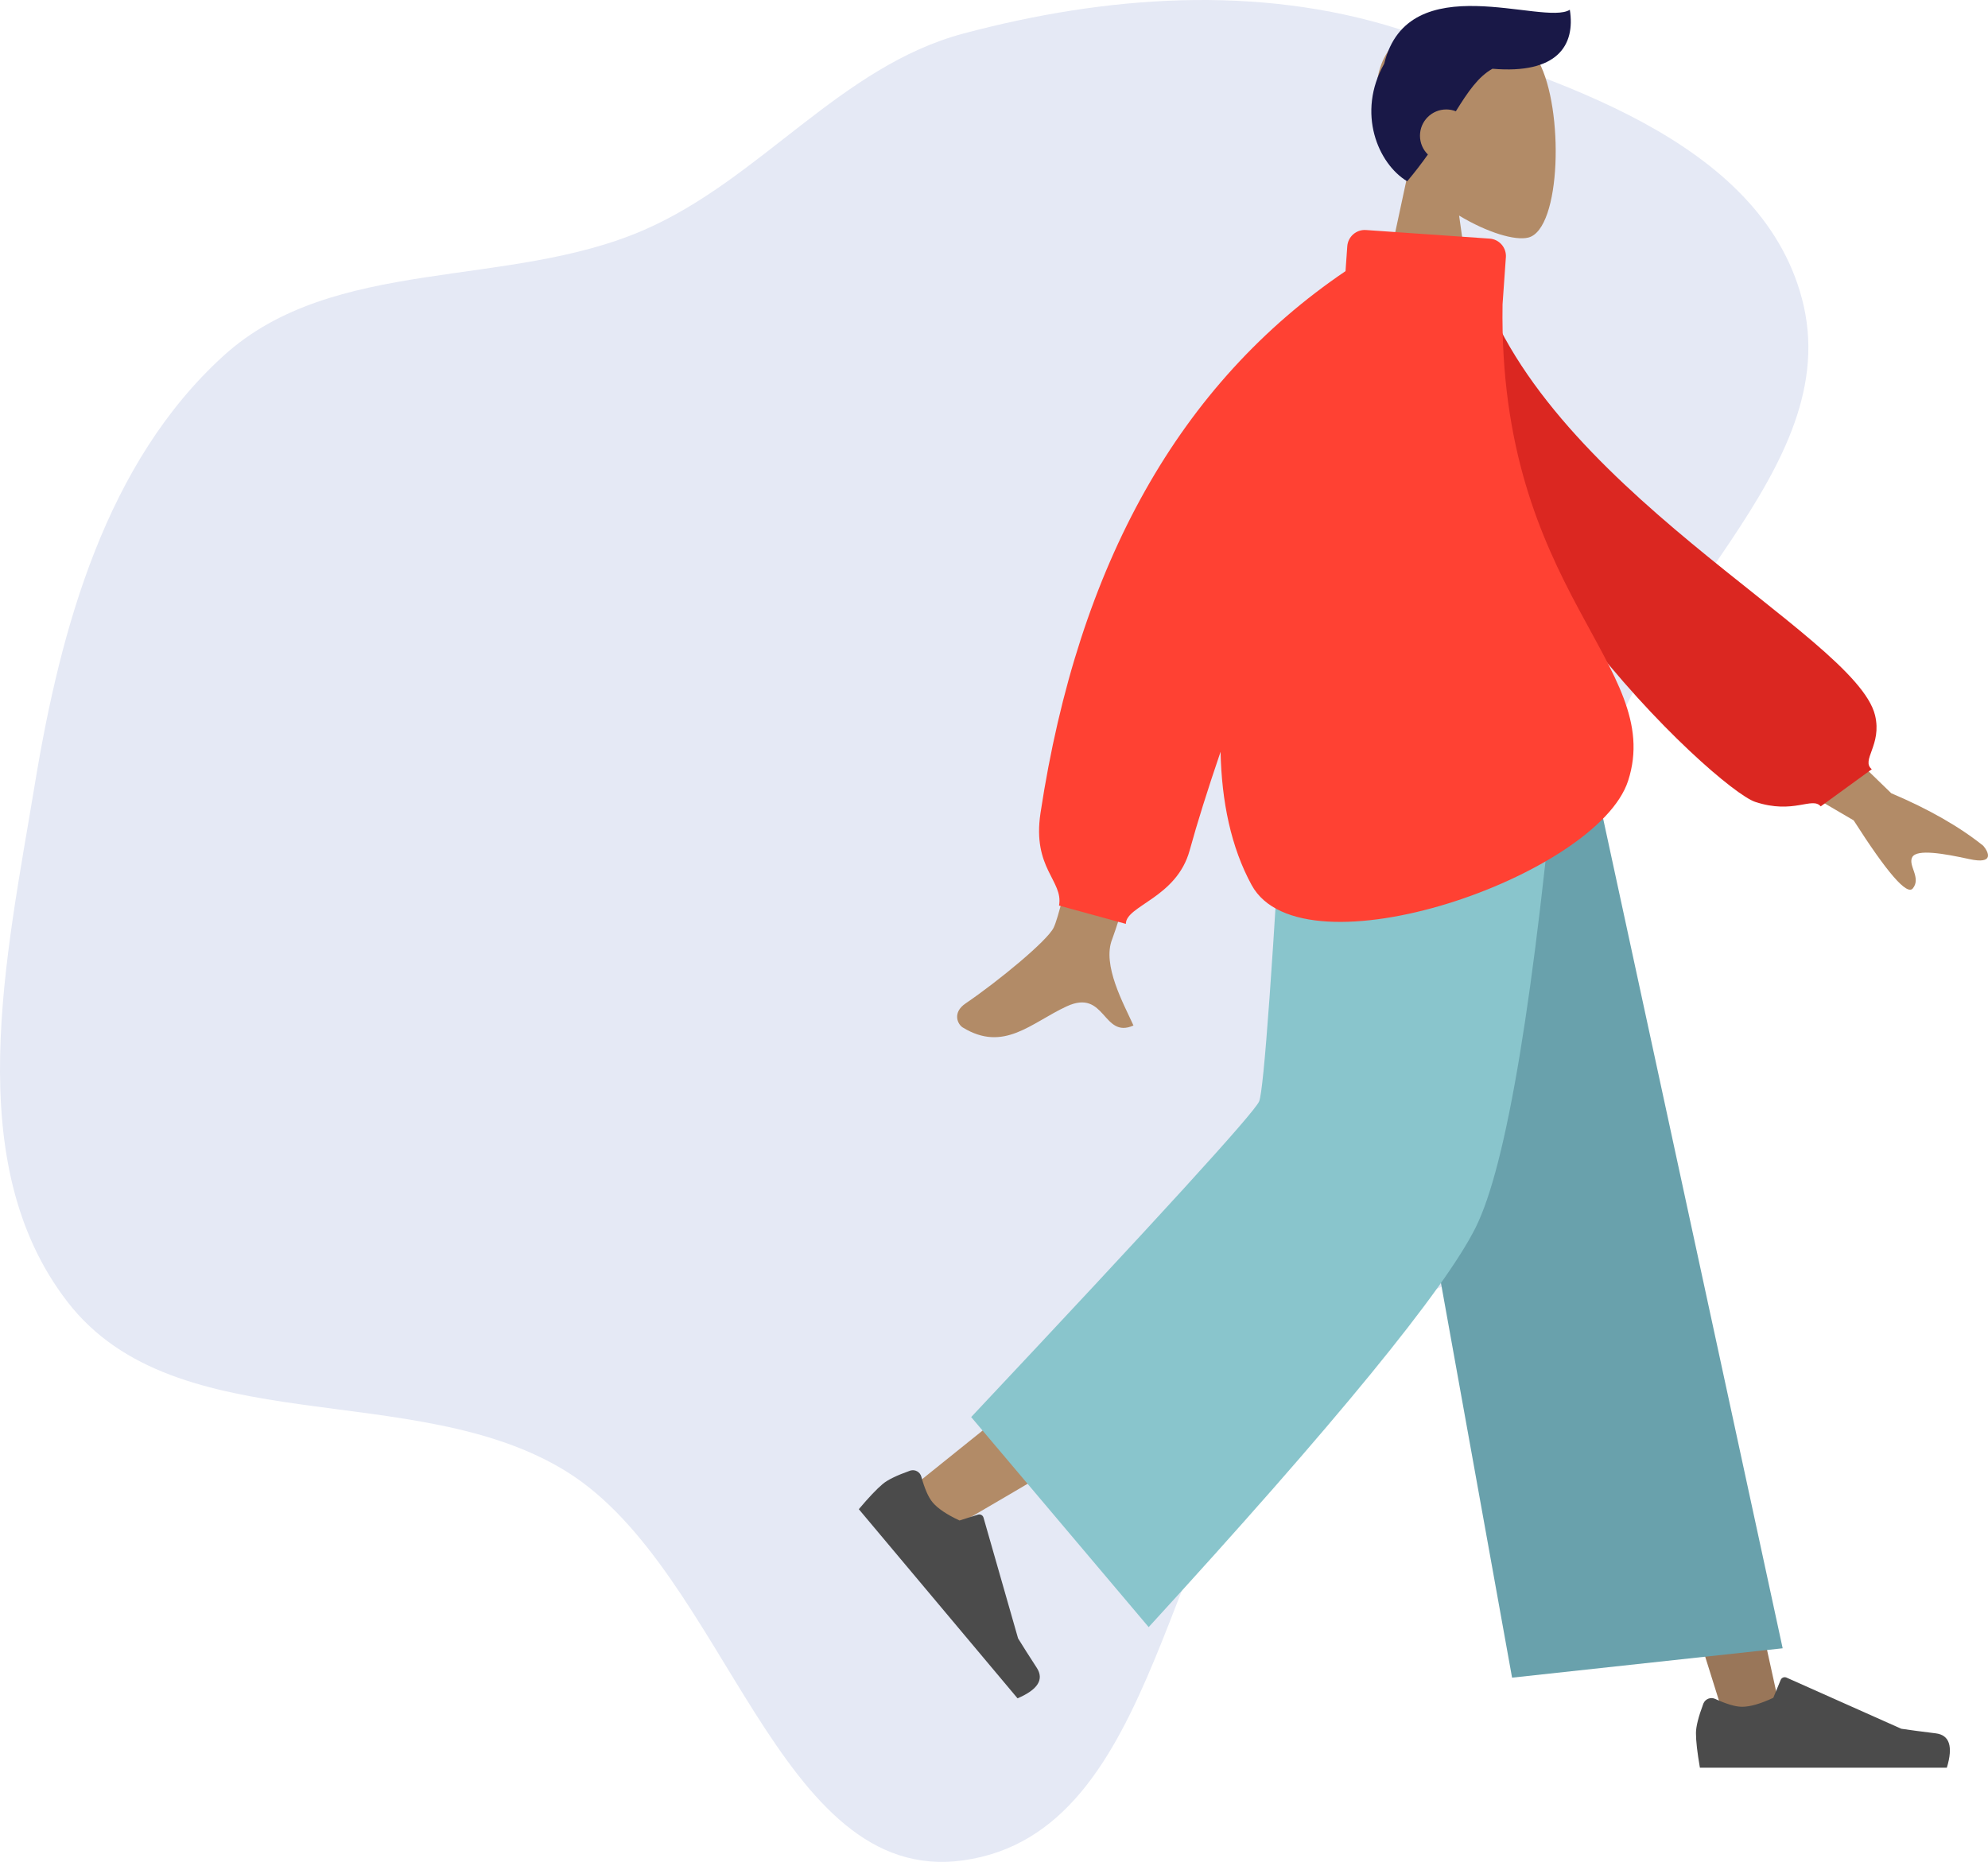 <svg width="332" height="311" viewBox="0 0 332 311" fill="none" xmlns="http://www.w3.org/2000/svg">
<path fill-rule="evenodd" clip-rule="evenodd" d="M160.877 5.607C184.684 -0.741 210.026 -2.608 233.521 4.819C259.725 13.103 293.866 23.268 300.928 49.88C308.571 78.681 273.056 101.738 266.983 130.912C262.578 152.066 280.625 175.277 270.815 194.521C261.015 213.747 231.993 212.959 217.172 228.627C193.979 253.146 194.263 306.053 160.877 310.743C129.773 315.113 121.336 262.465 94.668 245.837C69.311 230.027 29.567 241.127 11.279 217.468C-6.694 194.218 1.047 159.929 5.831 130.912C10.14 104.767 17.746 77.234 37.33 59.428C55.743 42.687 84.779 48.333 107.58 38.4C127.03 29.927 140.382 11.072 160.877 5.607Z" fill="#E5E9F5"/>
<path fill-rule="evenodd" clip-rule="evenodd" d="M235.137 28.877C231.768 24.922 229.488 20.076 229.869 14.645C230.967 -1.003 252.749 2.439 256.986 10.337C261.223 18.235 260.72 38.267 255.243 39.679C253.06 40.242 248.407 38.863 243.673 36.009L246.645 57.035H229.096L235.137 28.877Z" fill="#B28B67"/>
<path fill-rule="evenodd" clip-rule="evenodd" d="M249.246 11.482C246.865 12.815 245.17 15.31 243.13 18.585C242.633 18.389 242.092 18.282 241.526 18.282C239.103 18.282 237.139 20.246 237.139 22.669C237.139 23.899 237.645 25.011 238.461 25.808C237.446 27.24 236.308 28.737 235.004 30.282C230.139 27.363 226.521 18.856 231.166 10.644C235.163 -5.805 257.808 4.405 262.165 1.631C263.117 7.6 260.046 12.413 249.246 11.482Z" fill="#191847"/>
<path fill-rule="evenodd" clip-rule="evenodd" d="M228.39 120.512L264.277 211.344L288.347 288.135H297.852L261.054 120.512L228.39 120.512Z" fill="#997659"/>
<path fill-rule="evenodd" clip-rule="evenodd" d="M221.163 120.512C220.781 152.431 215.208 195.405 214.317 197.395C213.724 198.721 193.232 215.589 152.841 247.999L159.388 255.004C207.045 227.217 231.976 211.47 234.181 207.764C237.489 202.205 248.259 151.048 256.906 120.512H221.163Z" fill="#B28B67"/>
<path fill-rule="evenodd" clip-rule="evenodd" d="M151.965 245.661C149.767 246.438 148.252 247.174 147.422 247.871C146.412 248.719 145.079 250.124 143.424 252.086C144.407 253.258 153.243 263.789 169.932 283.678C173.335 282.222 174.403 280.518 173.135 278.568C171.867 276.618 170.83 274.984 170.022 273.668L164.247 253.492C164.136 253.104 163.731 252.879 163.343 252.99C163.337 252.992 163.33 252.994 163.323 252.996L160.242 253.973C158.104 252.977 156.606 251.967 155.747 250.943C155.049 250.111 154.421 248.681 153.863 246.652L153.863 246.652C153.649 245.873 152.844 245.415 152.065 245.629C152.031 245.638 151.998 245.649 151.965 245.661Z" fill="#4B4B4B"/>
<path fill-rule="evenodd" clip-rule="evenodd" d="M284.455 284.59C283.637 286.774 283.228 288.408 283.228 289.492C283.228 290.811 283.448 292.735 283.887 295.264C285.417 295.264 299.163 295.264 325.127 295.264C326.199 291.721 325.58 289.809 323.271 289.526C320.962 289.244 319.044 288.988 317.517 288.761L298.349 280.216C297.98 280.051 297.548 280.217 297.383 280.586C297.38 280.592 297.378 280.598 297.375 280.605L296.143 283.594C294.005 284.591 292.269 285.09 290.932 285.09C289.846 285.09 288.347 284.651 286.434 283.774L286.434 283.774C285.7 283.437 284.832 283.76 284.495 284.494C284.481 284.526 284.467 284.558 284.455 284.59Z" fill="#4B4B4B"/>
<path fill-rule="evenodd" clip-rule="evenodd" d="M252.519 280.226L297.709 275.321L264.217 120.512H223.742L252.519 280.226Z" fill="#69A1AC"/>
<path fill-rule="evenodd" clip-rule="evenodd" d="M162.188 236.697L191.831 271.783C223.052 237.684 241.254 215.434 246.437 205.033C251.62 194.633 256.279 166.459 260.415 120.512H214.847C212.588 160.934 211.065 182.086 210.279 183.967C209.492 185.848 193.462 203.425 162.188 236.697Z" fill="#89C5CC"/>
<path fill-rule="evenodd" clip-rule="evenodd" d="M294.36 111.673L315.849 132.501C322.101 135.151 327.224 138.077 331.217 141.279C332.115 142.355 333.093 144.418 328.868 143.495C324.642 142.572 320.156 141.79 319.362 143.155C318.568 144.521 320.908 146.613 319.44 148.4C318.462 149.591 315.171 145.802 309.568 137.033L287.223 123.943L294.36 111.673ZM189.281 92.823L205.892 92.885C193.24 133.609 186.525 154.932 185.745 156.853C183.989 161.175 187.704 167.757 189.292 171.294C184.119 173.595 184.67 165.077 178.144 168.093C172.187 170.847 167.656 175.836 160.773 171.617C159.927 171.098 159 169.145 161.24 167.618C166.822 163.816 174.865 157.161 175.952 154.971C177.434 151.984 181.877 131.268 189.281 92.823Z" fill="#B28B67"/>
<path fill-rule="evenodd" clip-rule="evenodd" d="M239.896 46.007L246.456 44.889C256.789 81.18 309.88 105.917 313.139 119.484C314.334 124.459 310.73 126.974 312.592 128.489L304.066 134.691C302.622 133.017 299.541 136.078 293.107 133.937C286.673 131.795 239.896 88.978 239.896 46.007Z" fill="#DB2721"/>
<path fill-rule="evenodd" clip-rule="evenodd" d="M250.93 50.831C250.174 98.878 278.128 111.134 271.902 130.408C266.76 146.325 217.543 163.435 209.026 147.833C205.579 141.518 204.015 133.879 203.837 125.575C201.661 131.955 199.939 137.447 198.673 142.052C196.488 149.996 188.019 151.259 188.019 154.319L176.861 151.259C177.617 147.101 172.357 145.077 173.768 135.789C180.087 94.172 197.066 64.006 224.705 45.29L224.998 41.137C225.114 39.527 226.51 38.313 228.121 38.422L248.77 39.857C250.382 39.966 251.598 41.363 251.486 42.975C251.486 42.976 251.485 42.977 251.483 42.977L250.93 50.831Z" fill="#FF4133"/>
</svg>
